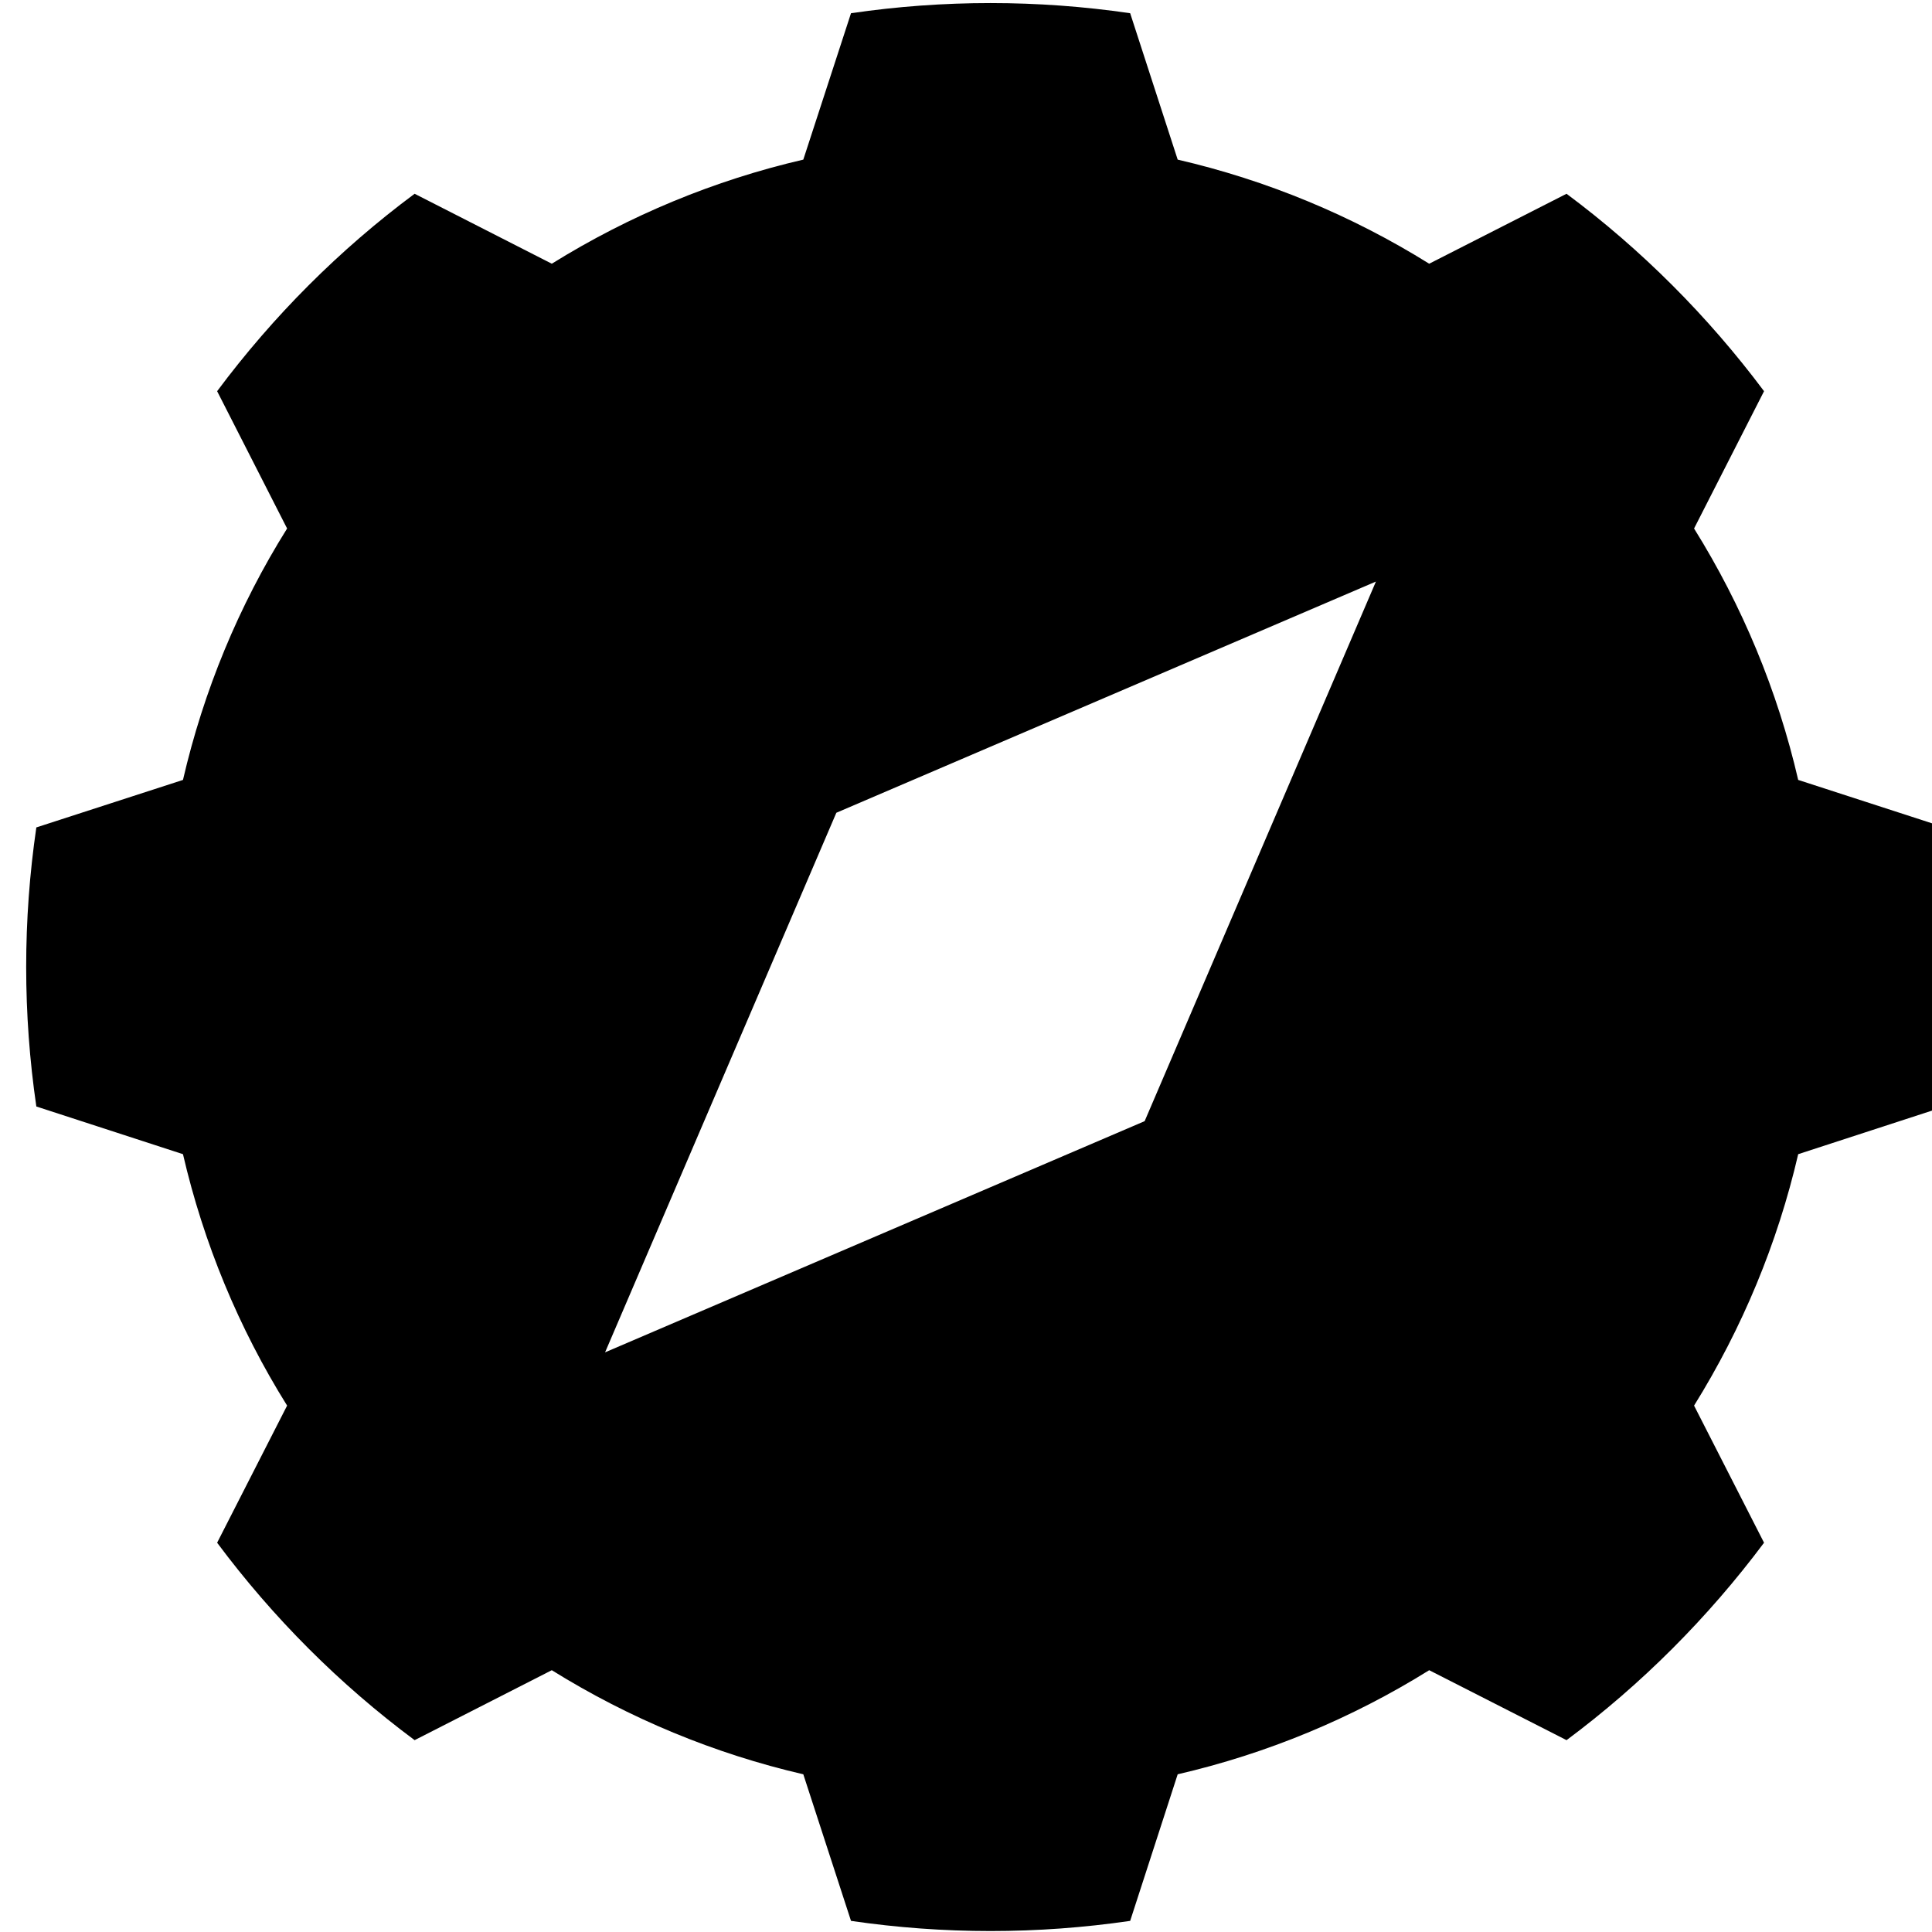 <?xml version="1.0" encoding="UTF-8" standalone="no"?>
<!DOCTYPE svg PUBLIC "-//W3C//DTD SVG 1.1//EN" "http://www.w3.org/Graphics/SVG/1.1/DTD/svg11.dtd">
<svg width="100%" height="100%" viewBox="0 0 498 498" version="1.1" xmlns="http://www.w3.org/2000/svg" xmlns:xlink="http://www.w3.org/1999/xlink" xml:space="preserve" xmlns:serif="http://www.serif.com/" style="fill-rule:evenodd;clip-rule:evenodd;stroke-linejoin:round;stroke-miterlimit:2;">
    <g transform="matrix(1,0,0,1,-10542.2,-155.066)">
        <g transform="matrix(1.384,0,0,2.121,6721.62,118)">
            <g id="Gear-Compass-Eye" serif:id="Gear Compass Eye" transform="matrix(3.457,0,0,2.255,-29389.4,-4324.07)">
                <path d="M9360.84,1926.01C9355.85,1925.28 9350.78,1925.28 9345.8,1926.01L9343.23,1933.9C9338.44,1935.01 9333.86,1936.91 9329.68,1939.51L9322.29,1935.74C9318.24,1938.75 9314.66,1942.34 9311.65,1946.38L9315.42,1953.78C9312.81,1957.95 9310.92,1962.53 9309.81,1967.33L9301.91,1969.89C9301.18,1974.88 9301.18,1979.94 9301.91,1984.93L9309.81,1987.5C9310.92,1992.29 9312.81,1996.87 9315.42,2001.05L9311.65,2008.44C9314.66,2012.48 9318.24,2016.07 9322.29,2019.08L9329.68,2015.31C9333.86,2017.91 9338.44,2019.81 9343.23,2020.92L9345.8,2028.82C9350.78,2029.55 9355.85,2029.55 9360.84,2028.82L9363.4,2020.92C9368.2,2019.81 9372.78,2017.91 9376.95,2015.31L9384.35,2019.08C9388.39,2016.07 9391.97,2012.48 9394.99,2008.44L9391.22,2001.05C9393.82,1996.87 9395.72,1992.29 9396.83,1987.5L9404.72,1984.93C9405.45,1979.94 9405.45,1974.88 9404.72,1969.89L9396.83,1967.33C9395.72,1962.53 9393.82,1957.95 9391.22,1953.78L9394.99,1946.38C9391.97,1942.34 9388.39,1938.75 9384.35,1935.74L9376.95,1939.51C9372.78,1936.91 9368.2,1935.01 9363.4,1933.9L9360.84,1926.01ZM9374.08,1956.64L9361.62,1985.72L9332.55,1998.18L9345.01,1969.1L9374.08,1956.64Z"/>
            </g>
        </g>
    </g>
</svg>
